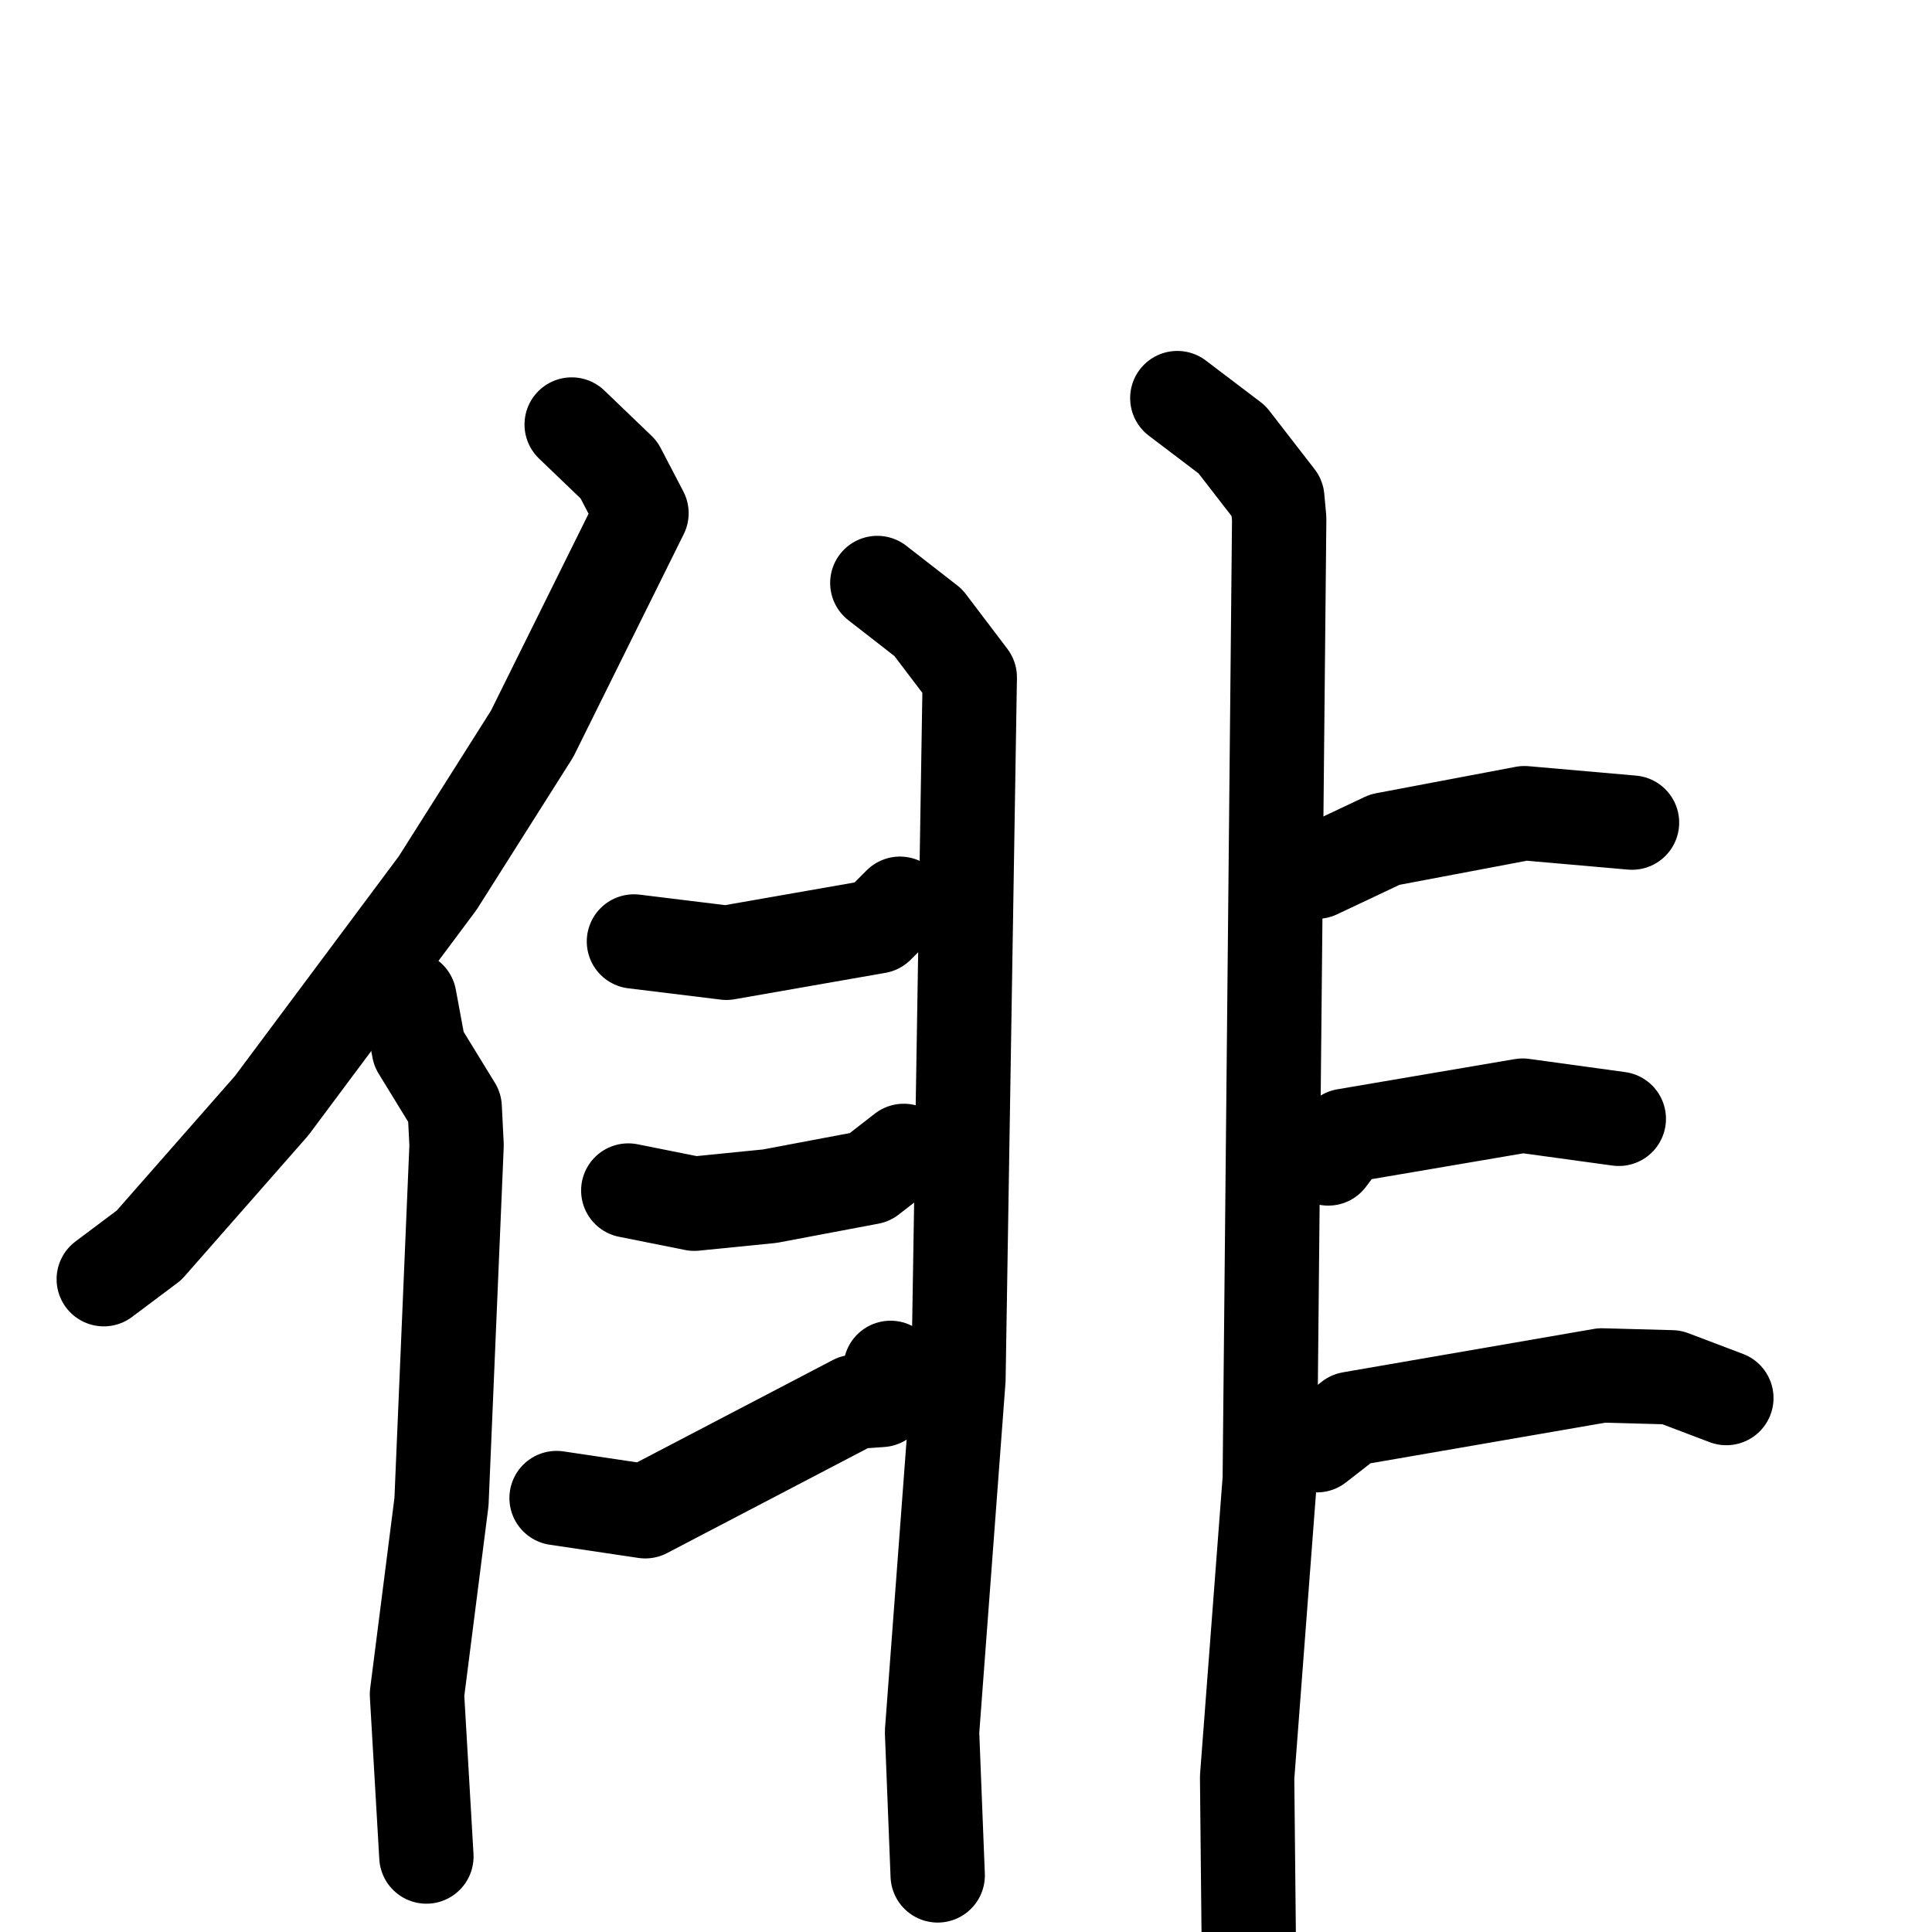 <svg xmlns="http://www.w3.org/2000/svg" viewBox="0 0 1024 1024">
  <g style="fill:none;stroke:#000000;stroke-width:50;stroke-linecap:round;stroke-linejoin:round;" transform="scale(1, 1) translate(0, 0)">
    <path d="M 303.0,225.0 L 328.0,249.0 L 340.0,272.0 L 282.0,389.0 L 232.0,468.0 L 144.0,586.0 L 79.0,660.0 L 55.0,678.0"/>
    <path d="M 217.0,529.0 L 222.0,556.0 L 241.0,587.0 L 242.0,607.0 L 234.0,796.0 L 221.0,898.0 L 226.0,984.0"/>
    <path d="M 465.0,309.0 L 492.0,330.0 L 514.0,359.0 L 508.0,731.0 L 494.0,918.0 L 497.0,994.0"/>
    <path d="M 336.0,499.0 L 385.0,505.0 L 465.0,491.0 L 477.0,479.0"/>
    <path d="M 333.0,631.0 L 368.0,638.0 L 408.0,634.0 L 461.0,624.0 L 479.0,610.0"/>
    <path d="M 295.0,794.0 L 342.0,801.0 L 453.0,743.0 L 467.0,742.0 L 472.0,725.0"/>
    <path d="M 624.0,211.0 L 653.0,233.0 L 677.0,264.0 L 678.0,275.0 L 673.0,784.0 L 661.0,942.0 L 662.0,1041.0"/>
    <path d="M 698.0,462.0 L 734.0,445.0 L 808.0,431.0 L 865.0,436.0"/>
    <path d="M 704.0,614.0 L 713.0,602.0 L 807.0,586.0 L 858.0,593.0"/>
    <path d="M 698.0,766.0 L 716.0,752.0 L 849.0,729.0 L 886.0,730.0 L 915.0,741.0"/>
  </g>
</svg>
